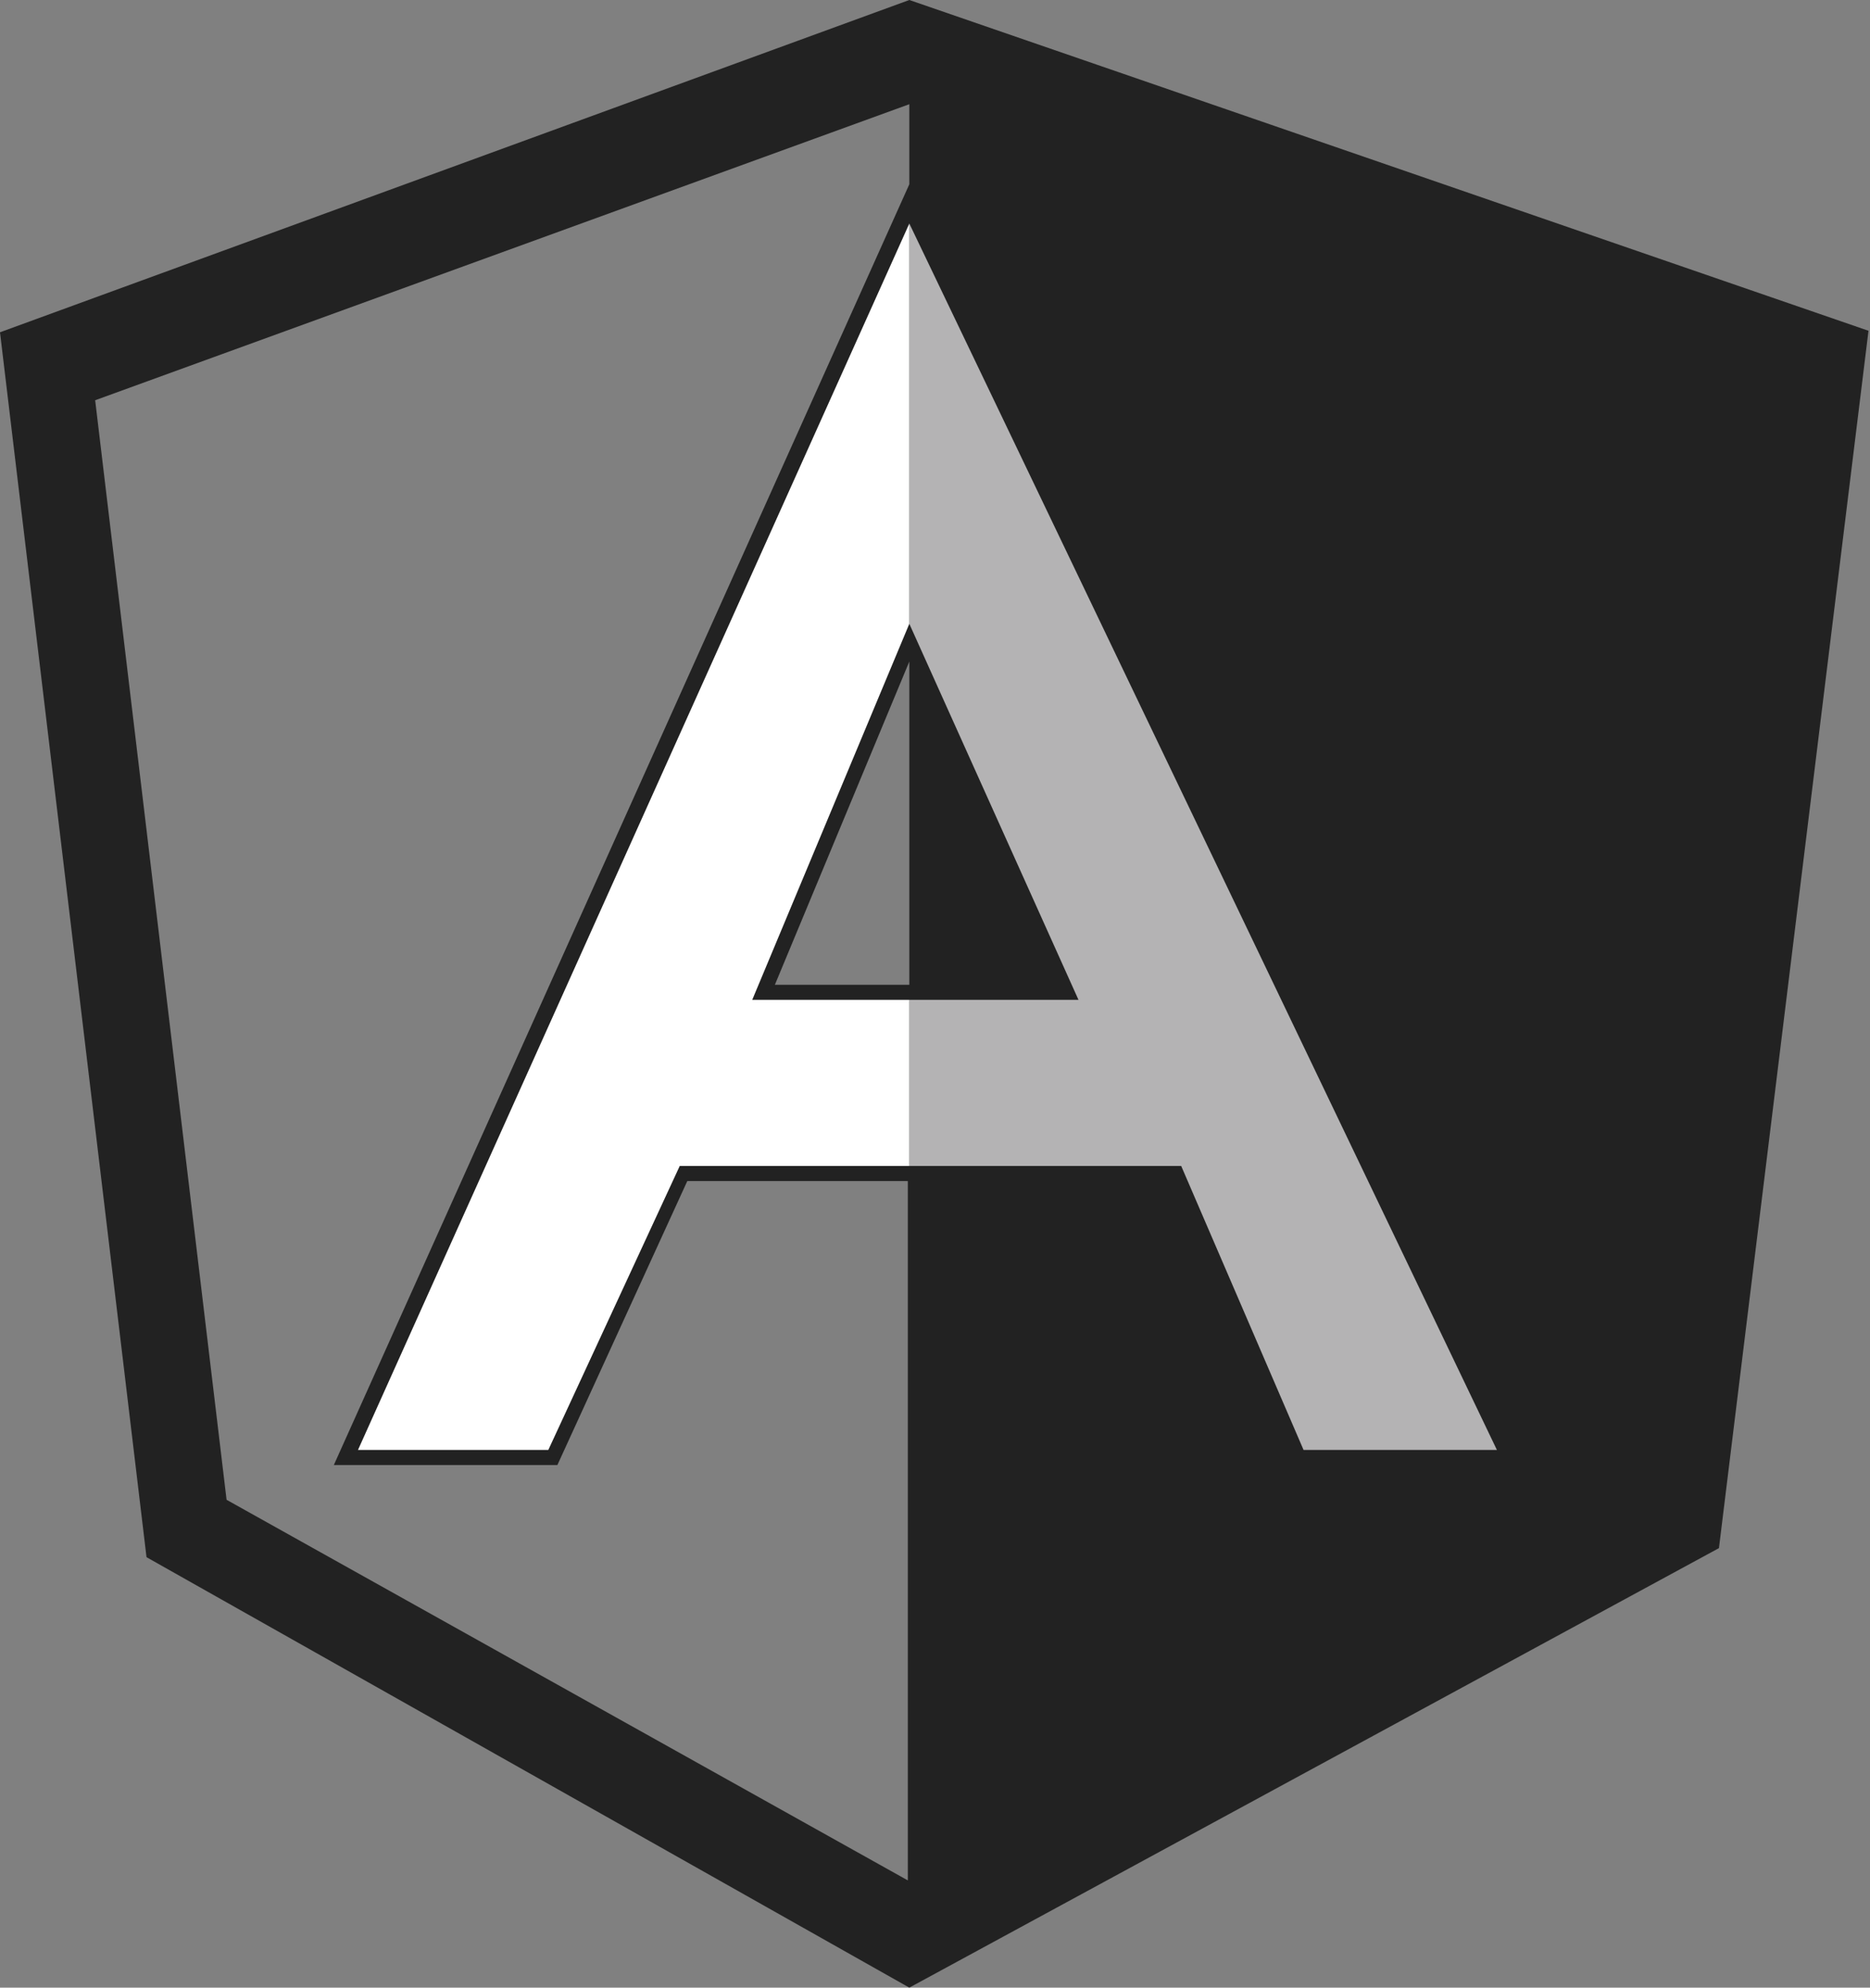 <svg version="1.1" id="Layer_1" xmlns="http://www.w3.org/2000/svg" xmlns:xlink="http://www.w3.org/1999/xlink" x="0px" y="0px"
	 viewBox="0 0 123.8 131.6" enable-background="new 0 0 123.8 131.6" xml:space="preserve">
<rect x="0" y="0" width="123.8" height="131.6" fill="#808080" stroke="none"/>
<g>
	<path fill="#222222" d="M60.2,0L0,22l9.7,81.1l50.5,28.5l53.6-29.1l9.9-80.6L60.2,0z M60.2,65.2h-8.9l8.9-21.4V65.2z M60.2,12.2
		L22.1,97h14.8l8.6-18.8h14.6v46.3L15,99.3L6.3,26.5L60.2,6.9L60.2,12.2z"/>
</g>
<polygon fill="#B4B3B4" points="60.2,14.8 60.2,41.3 71.4,66.2 60.2,66.2 60.2,77.2 78.2,77.2 86.3,96 99.1,96 "/>
<polygon fill="#FFFFFF" points="49.8,66.2 60.2,41.3 60.2,14.8 23.7,96 36.3,96 45,77.2 60.2,77.2 60.2,66.2 "/>
</svg>
